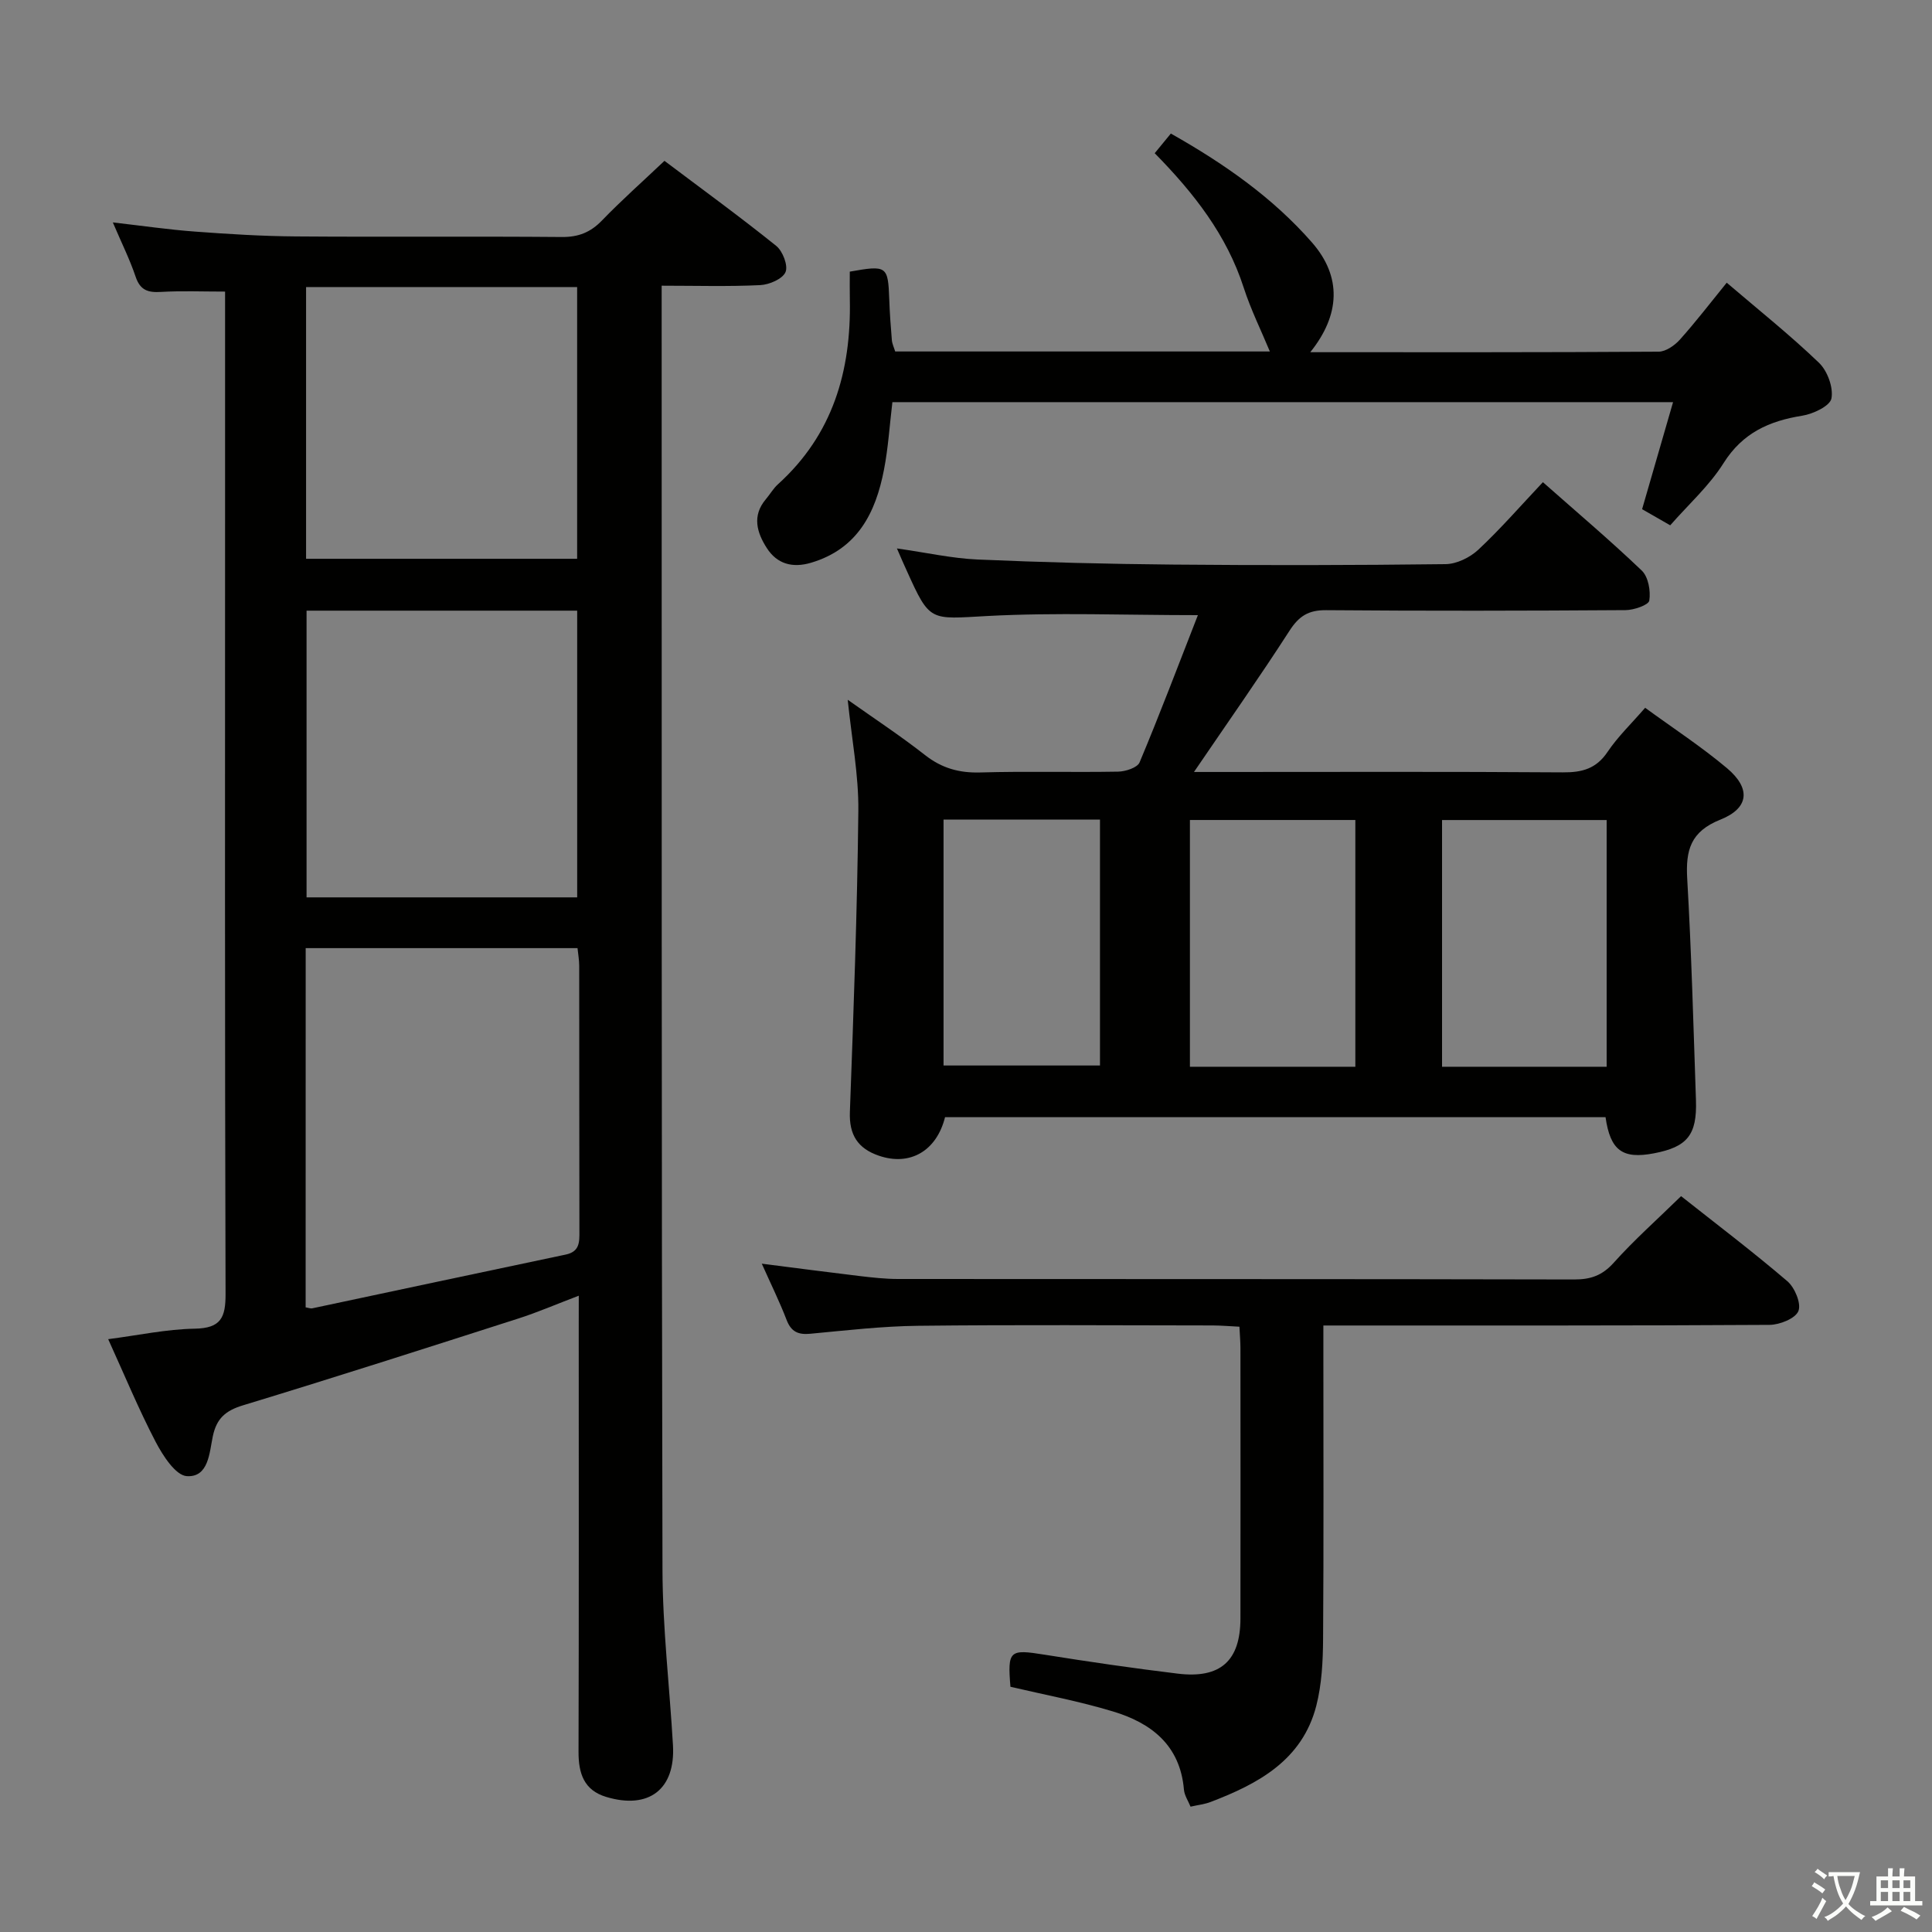 <svg enable-background="new 0 0 400 400" viewBox="0 0 400 400" xmlns="http://www.w3.org/2000/svg"><rect x="0" y="0" width="400" height="400" fill="#808080" stroke="none"/><path d="m377.9 391.2c-.2.3-.4.5-.6.8-.7-.6-1.4-1-2.2-1.5.2-.3.4-.5.5-.8.6.4 1.4.8 2.3 1.5zm-1.8 6.1c-.2-.2-.5-.4-.9-.6.4-.6.8-1.2 1.2-1.9s.7-1.3.9-1.9c.3.3.5.5.8.7-.7 1.3-1.4 2.6-2 3.7zm2.2-9c-.3.3-.5.5-.6.8-.6-.6-1.3-1.1-2-1.5.3-.3.5-.5.6-.7.6.5 1.3.9 2 1.4zm.3.2v-.9h2 4.5c-.3 1.3-.6 2.5-1 3.6s-.9 2.1-1.4 3c.4.5 1 1 1.6 1.4s1.2.8 1.9 1.1c-.3.2-.5.4-.8.8-.4-.3-1-.7-1.6-1.2s-1.2-1.1-1.6-1.6c-.5.6-1.1 1.1-1.7 1.6s-1.4.9-2.1 1.4c-.1-.3-.3-.5-.7-.8.6-.2 1.2-.5 1.9-1s1.4-1.1 2-1.8c-.5-.8-.9-1.6-1.2-2.5s-.6-2-.8-3.2c-.4.1-.7.1-1 .1zm2.5 2.7c.3 1 .7 1.7 1 2.2.3-.5.6-1.1 1-2s.6-1.9.9-3h-3.2-.4c.1.9.3 1.8.7 2.8z" fill="#fbfcfa"/><path d="m396.5 388.5v1.5 3.6h1.5v.9c-.4 0-1 0-1.7 0h-7.9c-.5 0-.9 0-1.2 0v-.9h1.3v-3.5c0-.7 0-1.2 0-1.6h2.4c0-.8 0-1.4 0-1.7h1c0 .3-.1.8-.1 1.7h1.5c0-.8 0-1.4 0-1.7h1c0 .3-.1.9-.1 1.7zm-8.2 9.2c-.2-.3-.5-.5-.8-.8.8-.3 1.4-.6 1.9-.9s1-.7 1.4-1.1c.3.3.6.5.9.8-1.6 1-2.8 1.6-3.4 2zm2.6-6.8v-1.6h-1.5v1.6zm0 2.7v-1.9h-1.5v1.9zm2.4-2.7v-1.6h-1.5v1.6zm0 2.7v-1.9h-1.5v1.9zm.2 2 .7-.8c.4.2.9.5 1.6.8s1.3.7 1.8 1c-.3.3-.5.5-.8.8-.4-.3-1.5-1-3.3-1.8zm2-4.7v-1.6h-1.4v1.6zm0 2.7v-1.9h-1.4v1.9z" fill="#fbfcfa"/><g fill="#010100"><path d="m119.83 268.26c-4.56 1.73-8.48 3.43-12.53 4.73-18.96 6.08-37.92 12.17-56.97 17.96-3.63 1.1-5.49 2.71-6.27 6.42-.71 3.39-.86 8.53-5.38 8.25-2.33-.15-4.96-4.25-6.45-7.09-3.52-6.75-6.44-13.82-9.83-21.27 6.25-.81 12.08-2.07 17.93-2.17 5.42-.1 6.39-2.31 6.37-7.23-.17-54.33-.1-108.65-.1-162.98 0-13 0-26 0-39 0-1.81 0-3.61 0-5.51-4.74 0-9.02-.18-13.27.07-2.66.16-4.29-.32-5.24-3.12-1.21-3.6-2.92-7.02-4.73-11.27 6.13.7 11.57 1.5 17.04 1.9 6.96.52 13.94.95 20.92 1 18.33.14 36.66-.04 54.99.12 3.45.03 5.95-.96 8.33-3.43 4.03-4.17 8.38-8.03 12.93-12.34 7.88 5.94 15.66 11.59 23.14 17.61 1.35 1.08 2.5 4.1 1.92 5.43-.62 1.42-3.36 2.6-5.23 2.69-6.61.32-13.24.12-20.41.12v5.86c.02 86.66-.04 173.31.17 259.97.03 12.11 1.47 24.22 2.17 36.34.53 9.12-4.98 13.38-13.83 10.71-4.6-1.38-5.74-4.88-5.72-9.34.08-29.5.04-58.99.04-88.49.01-1.78.01-3.57.01-5.94zm-56.55 2.41c.7.12 1.05.28 1.35.21 17.49-3.71 34.98-7.46 52.48-11.13 2.92-.61 2.86-2.58 2.85-4.85-.04-18.3-.02-36.61-.04-54.91 0-1.26-.24-2.52-.35-3.69-18.95 0-37.52 0-56.28 0-.01 24.87-.01 49.44-.01 74.37zm56.22-84.88c0-20.14 0-39.7 0-59.36-18.86 0-37.4 0-56.03 0v59.36zm-56.13-126.36v56.26h56.12c0-18.88 0-37.44 0-56.26-18.76 0-37.2 0-56.12 0z"/><path d="m185.7 113.55c6.21.88 11.42 2.06 16.68 2.29 13.46.59 26.95.93 40.42 1.05 18.83.17 37.67.14 56.5-.09 2.29-.03 5.03-1.37 6.75-2.97 4.61-4.31 8.77-9.1 13.39-14 6.94 6.14 13.9 12.02 20.47 18.3 1.36 1.3 1.87 4.22 1.56 6.21-.14.92-3.18 1.97-4.92 1.98-20.67.14-41.33.18-62 .01-3.64-.03-5.61 1.22-7.56 4.24-6.21 9.63-12.81 19.01-19.79 29.26h5.34c23.67 0 47.33-.09 71 .08 4 .03 6.93-.73 9.29-4.24 2.11-3.14 4.91-5.82 7.78-9.13 5.78 4.22 11.62 8.03 16.93 12.49 4.97 4.18 4.63 8.27-1.34 10.66-6.2 2.47-7.22 6.34-6.88 12.24.88 15.27 1.29 30.57 1.81 45.86.24 7.19-1.79 9.67-8.68 10.99-6.52 1.25-9.05-.57-10.04-7.48-45.56 0-91.16 0-136.75 0-1.75 7.01-7.27 10.18-13.69 7.98-4.38-1.5-6.19-4.32-6.01-9.07.76-20.78 1.53-41.56 1.75-62.35.08-7.41-1.37-14.85-2.2-22.98 5.49 3.89 10.92 7.46 16.01 11.45 3.48 2.73 7.09 3.73 11.48 3.6 9.49-.28 19 0 28.5-.17 1.54-.03 3.98-.82 4.44-1.92 4.16-9.91 7.96-19.97 12.07-30.48-15.17 0-29.44-.58-43.64.18-11.85.64-11.82 1.33-16.64-9.39-.57-1.22-1.09-2.43-2.03-4.6zm94.91 107.31c0-17.25 0-33.99 0-51.09-11.58 0-22.94 0-34.25 0v51.09zm52.03 0c0-17.34 0-34.2 0-51.08-11.6 0-22.82 0-34.08 0v51.08zm-137.29-51.18v50.92h32.39c0-17.15 0-33.9 0-50.92-10.84 0-21.43 0-32.39 0z"/><path d="m209.2 349.23c-.62-7.54-.19-7.81 7.03-6.65 9.18 1.47 18.39 2.81 27.62 3.93 8.83 1.07 12.95-2.65 12.97-11.4.03-18.67.01-37.33 0-56 0-1.31-.12-2.63-.21-4.43-1.91-.09-3.69-.25-5.47-.26-20.33-.02-40.67-.16-61 .07-7.46.08-14.92.95-22.37 1.65-2.53.24-3.98-.42-4.92-2.88-1.42-3.7-3.18-7.26-5.13-11.63 7.21.92 13.73 1.78 20.26 2.56 2.64.31 5.3.61 7.95.61 46.66.04 93.33-.01 139.99.1 3.43.01 5.82-.83 8.19-3.47 4.21-4.7 8.96-8.91 13.94-13.78 7.28 5.76 14.82 11.47 22 17.61 1.54 1.32 2.92 4.62 2.29 6.18-.62 1.54-3.86 2.84-5.96 2.86-28.66.18-57.33.12-86 .13-1.96 0-3.92 0-6.39 0v5.91c0 19.67.08 39.33-.06 59-.03 4.63-.27 9.39-1.41 13.84-2.9 11.23-11.99 16.13-21.88 19.9-1.22.47-2.56.61-4.15.97-.48-1.18-1.27-2.33-1.37-3.54-.79-9.2-6.78-13.81-14.75-16.19-6.94-2.1-14.12-3.44-21.17-5.09z"/><path d="m345.8 108.76c-2.13-1.23-3.83-2.2-5.82-3.34 2.14-7.39 4.24-14.65 6.41-22.16-54.15 0-107.75 0-161.63 0-.58 4.81-.86 9.45-1.74 13.98-1.72 8.93-5.47 16.41-15.1 19.27-3.85 1.14-7.04.26-9.16-3.04-2.05-3.19-3.11-6.68-.2-10.11.86-1.02 1.54-2.22 2.51-3.1 11.35-10.26 15.17-23.43 14.88-38.21-.04-1.97-.01-3.93-.01-5.81 7.69-1.37 7.92-1.18 8.17 5.72.1 2.83.3 5.65.54 8.47.07.77.44 1.52.69 2.34h77.57c-1.77-4.28-3.93-8.63-5.41-13.2-3.52-10.92-10.33-19.61-18.43-27.85 1.13-1.38 2.13-2.6 3.34-4.07 10.98 6.2 21.06 13.22 29.22 22.55 6.22 7.11 5.85 15-.35 22.72 24.19 0 48.16.05 72.12-.11 1.49-.01 3.31-1.28 4.4-2.49 3.31-3.7 6.34-7.65 9.7-11.79 6.6 5.64 13.11 10.83 19.1 16.58 1.75 1.68 3.01 5.12 2.58 7.39-.3 1.56-3.79 3.21-6.06 3.57-6.84 1.09-12.31 3.55-16.25 9.77-2.94 4.7-7.25 8.56-11.07 12.92z"/></g></svg>